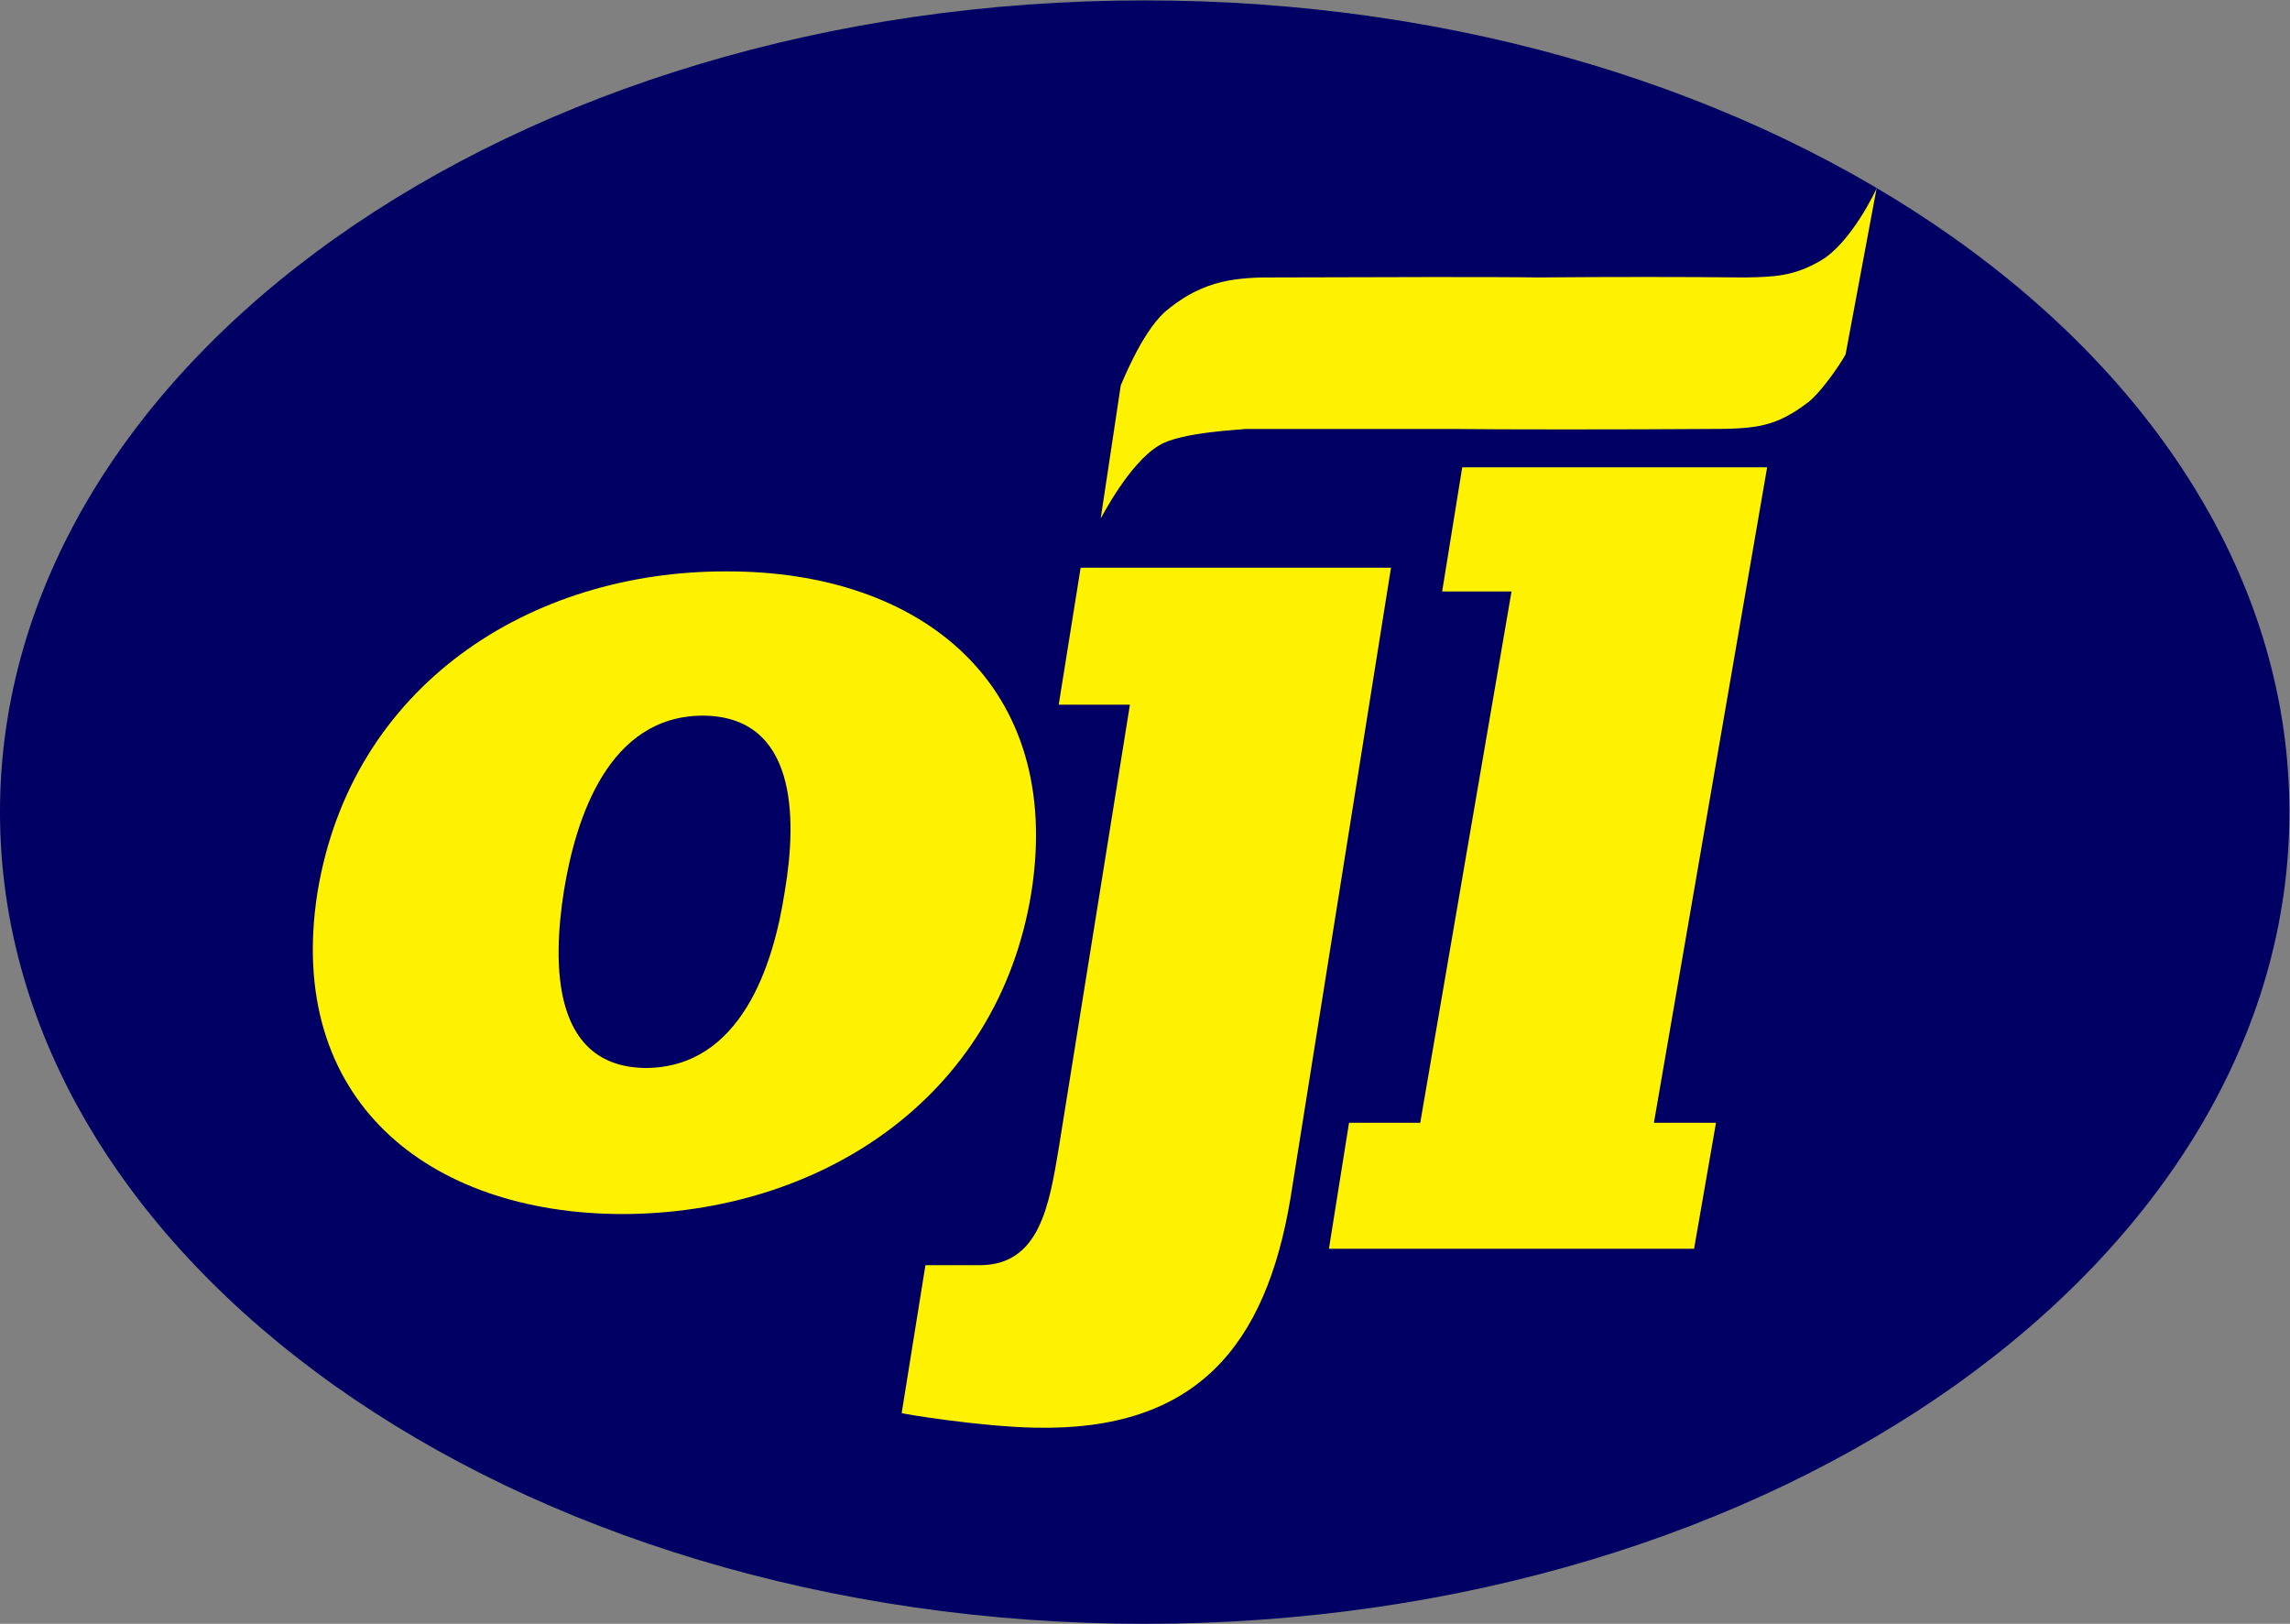 <?xml version="1.0" encoding="UTF-8" standalone="no"?>
<svg
   xmlns:dc="http://purl.org/dc/elements/1.1/"
   xmlns:cc="http://creativecommons.org/ns#"
   xmlns:rdf="http://www.w3.org/1999/02/22-rdf-syntax-ns#"
   xmlns:svg="http://www.w3.org/2000/svg"
   xmlns="http://www.w3.org/2000/svg"
   viewBox="0 0 284.107 201.467"
   height="201.467"
   width="284.107"
   xml:space="preserve"
   id="svg2"
   version="1.1"><rect x="0" y="0" width="284.107" height="201.467" fill="#808080" stroke="none"/><defs
     id="defs6" /><g
     transform="matrix(1.333,0,0,-1.333,0,201.467)"
     id="g10"><g
       transform="scale(0.1)"
       id="g12"><!--style="fill:#254aa5;fill-opacity:1;fill-rule:nonzero;stroke:none"--><path
         id="path14"
         style="fill:#000064;fill-opacity:1;fill-rule:nonzero;stroke:none"
         d="M 2130.79,755.508 C 2130.79,338.254 1653.8,0 1065.4,0 476.992,0 0,338.254 0,755.508 c 0,417.262 476.992,755.512 1065.4,755.512 588.4,0 1065.39,-338.25 1065.39,-755.512" /><path
         id="path16"
         style="fill:#fff200;fill-opacity:1;fill-rule:evenodd;stroke:none"
         d="m 1236.85,349.109 h 339.86 l 20.39,117.246 h -57.78 l 105.38,610.065 h -283.79 l -18.69,-115.549 h 64.57 l -84.97,-494.516 h -66.27 l -18.7,-117.246" /><path
         id="path18"
         style="fill:#fff200;fill-opacity:1;fill-rule:nonzero;stroke:none"
         d="m 985.355,855.508 h 66.275 L 985.355,442.566 C 976.5,389.707 967.59,334.031 912.289,333.809 h -50.98 l -22.11,-137.637 c -0.601,-0.488 72.051,-12.547 124.059,-13.606 149.772,-3.308 214.922,75.649 237.902,214.122 l 93.46,586.273 H 1005.76 L 985.355,855.508" /><path
         id="path20"
         style="fill:#fff200;fill-opacity:1;fill-rule:evenodd;stroke:none"
         d="m 524.848,682.18 c 11.011,68.008 41.586,162.781 129.14,163.125 87.77,-0.344 88.008,-95.117 76.473,-163.125 C 720,612.766 689.449,518.008 601.309,517.336 c -87.184,0.672 -87.422,95.43 -76.461,164.844 z M 295.422,680.477 C 265.355,488.398 397.559,381.777 579.219,381.395 762.406,381.777 928.715,488.398 959.867,680.477 990.328,873.391 858.129,980.012 676.078,979.551 493.266,980.012 326.957,873.391 295.422,680.477" /><path
         id="path22"
         style="fill:#fff200;fill-opacity:1;fill-rule:nonzero;stroke:none"
         d="m 1683.78,1137.6 c -30.57,-23.15 -47.36,-25.64 -95.15,-25.49 -75.18,-0.55 -200.85,-0.52 -234.52,0 h -195.43 c 0.02,-0.52 -60.05,-2.66 -79.86,-15.3 -28.05,-16.52 -53.82,-67.5 -54.38,-67.98 l 18.7,124.06 c 0.37,-0.18 18.27,47.27 40.77,67.97 31.21,26.53 59.23,32.65 100.26,32.28 96.52,0.37 214.04,0.6 246.4,0 68.6,0.6 138.09,0.55 193.73,0 27.93,0.46 44.97,1.25 69.67,15.3 28.83,16.32 52.99,67.58 52.66,67.98 l -28.87,-154.65 c 0.42,-0.25 -17.62,-29.95 -33.98,-44.17" /></g></g></svg>